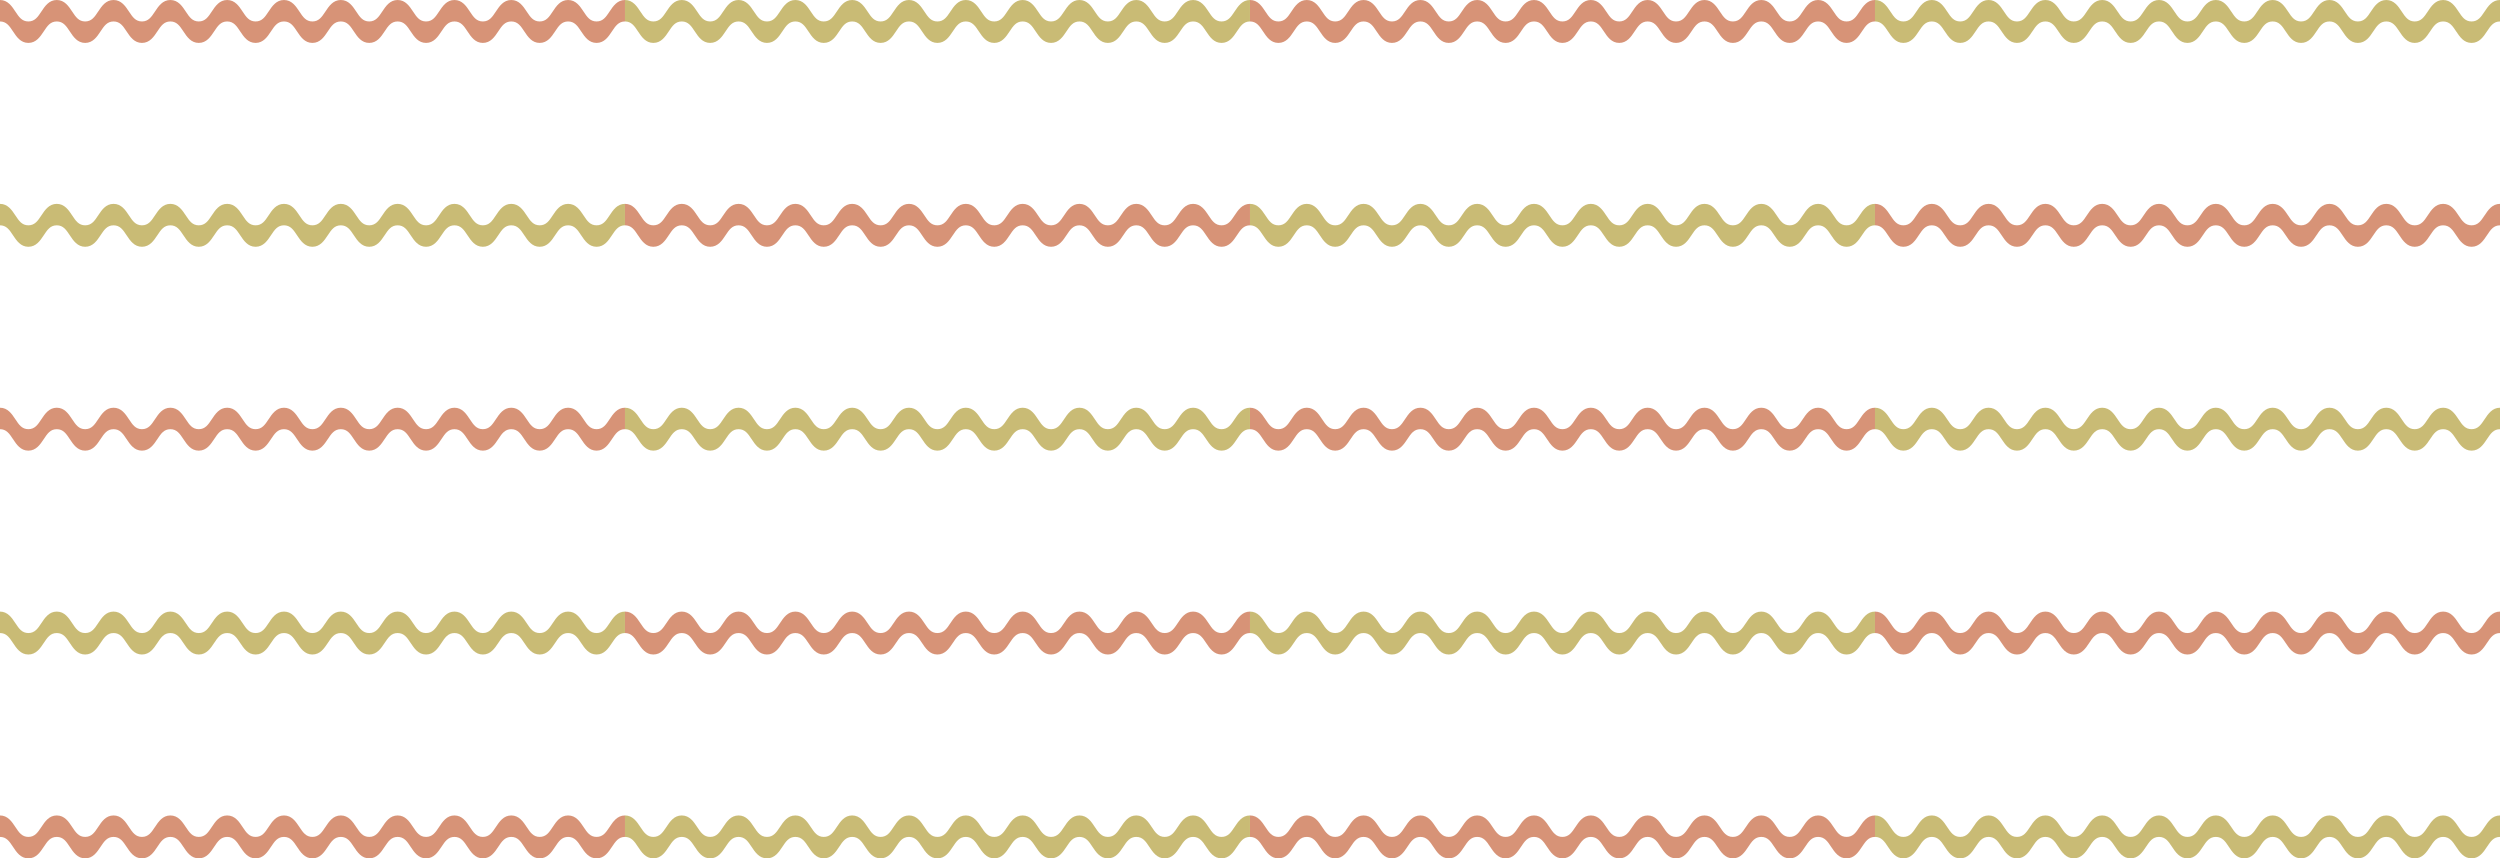 <svg width="233" height="80" viewBox="0 0 233 80" fill="none" xmlns="http://www.w3.org/2000/svg">
<g opacity="0.8">
<path d="M230.35 4C229.627 4 229.245 3.424 228.908 2.916C228.582 2.424 228.301 2 227.7 2C227.099 2 226.819 2.424 226.493 2.916C226.157 3.424 225.775 4 225.052 4C224.328 4 223.947 3.424 223.61 2.916C223.285 2.424 223.004 2 222.403 2C221.802 2 221.521 2.424 221.196 2.916C220.859 3.424 220.478 4 219.755 4C219.032 4 218.65 3.424 218.314 2.916C217.989 2.424 217.708 2 217.107 2C216.506 2 216.226 2.424 215.901 2.916C215.564 3.424 215.183 4 214.459 4C213.736 4 213.355 3.424 213.018 2.916C212.694 2.424 212.413 2 211.812 2C211.211 2 210.931 2.424 210.605 2.915C210.269 3.424 209.887 4 209.164 4C208.441 4 208.059 3.424 207.723 2.916C207.398 2.424 207.116 2 206.516 2C205.915 2 205.634 2.424 205.309 2.916C204.972 3.424 204.591 4 203.868 4C203.145 4 202.763 3.424 202.427 2.915C202.101 2.424 201.821 2 201.22 2C200.619 2 200.339 2.424 200.014 2.915C199.677 3.424 199.296 4 198.573 4C197.849 4 197.468 3.424 197.131 2.916C196.806 2.424 196.526 2 195.925 2C195.324 2 195.043 2.424 194.718 2.916C194.381 3.424 194 4 193.277 4C192.554 4 192.173 3.424 191.836 2.915C191.511 2.424 191.231 2 190.63 2C190.03 2 189.749 2.424 189.424 2.916C189.087 3.424 188.706 4 187.983 4C187.26 4 186.879 3.424 186.542 2.916C186.217 2.424 185.937 2 185.336 2C184.736 2 184.455 2.424 184.13 2.915C183.793 3.424 183.412 4 182.689 4C181.966 4 181.585 3.424 181.249 2.915C180.924 2.424 180.643 2 180.043 2C179.442 2 179.162 2.424 178.837 2.915C178.5 3.424 178.119 4 177.396 4C176.673 4 176.292 3.424 175.955 2.915C175.631 2.424 175.35 2 174.75 2V0C175.473 0 175.854 0.576 176.19 1.085C176.515 1.576 176.795 2 177.396 2C177.997 2 178.277 1.576 178.602 1.085C178.938 0.576 179.32 0 180.043 0C180.766 0 181.147 0.576 181.483 1.085C181.808 1.576 182.089 2 182.689 2C183.289 2 183.57 1.576 183.895 1.085C184.232 0.576 184.613 0 185.336 0C186.059 0 186.44 0.576 186.777 1.085C187.102 1.576 187.382 2 187.983 2C188.583 2 188.864 1.576 189.189 1.084C189.526 0.576 189.907 0 190.63 0C191.353 0 191.734 0.576 192.071 1.084C192.396 1.576 192.676 2 193.277 2C193.877 2 194.158 1.576 194.483 1.085C194.82 0.576 195.201 0 195.925 0C196.648 0 197.029 0.576 197.366 1.084C197.691 1.576 197.972 2 198.573 2C199.174 2 199.454 1.576 199.779 1.084C200.115 0.576 200.497 0 201.22 0C201.943 0 202.325 0.576 202.661 1.084C202.986 1.576 203.267 2 203.868 2C204.468 2 204.749 1.576 205.074 1.085C205.411 0.576 205.792 0 206.516 0C207.239 0 207.62 0.576 207.957 1.084C208.282 1.576 208.563 2 209.164 2C209.765 2 210.045 1.576 210.371 1.084C210.707 0.576 211.089 0 211.812 0C212.535 0 212.916 0.576 213.253 1.085C213.578 1.576 213.859 2 214.459 2C215.06 2 215.341 1.576 215.666 1.085C216.002 0.576 216.384 0 217.107 0C217.83 0 218.212 0.576 218.548 1.085C218.873 1.576 219.154 2 219.755 2C220.356 2 220.636 1.576 220.961 1.084C221.298 0.576 221.68 0 222.403 0C223.126 0 223.508 0.576 223.845 1.084C224.17 1.576 224.451 2 225.052 2C225.653 2 225.934 1.576 226.259 1.084C226.595 0.576 226.976 0 227.7 0C228.424 0 228.806 0.576 229.142 1.084C229.468 1.576 229.749 2 230.35 2C230.951 2 231.232 1.576 231.558 1.084C231.895 0.576 232.277 0 233 0V2C232.399 2 232.118 2.424 231.792 2.916C231.456 3.424 231.074 4 230.35 4Z" fill="#BCAA53"/>
<path d="M113.848 4C113.125 4 112.743 3.424 112.406 2.916C112.08 2.424 111.799 2 111.198 2C110.597 2 110.317 2.424 109.991 2.916C109.655 3.424 109.273 4 108.55 4C107.826 4 107.445 3.424 107.108 2.916C106.783 2.424 106.502 2 105.901 2C105.3 2 105.019 2.424 104.694 2.916C104.357 3.424 103.976 4 103.253 4C102.53 4 102.148 3.424 101.812 2.916C101.487 2.424 101.206 2 100.605 2C100.004 2 99.724 2.424 99.399 2.916C99.062 3.424 98.681 4 97.957 4C97.234 4 96.853 3.424 96.516 2.916C96.192 2.424 95.911 2 95.31 2C94.709 2 94.429 2.424 94.103 2.915C93.767 3.424 93.385 4 92.662 4C91.939 4 91.557 3.424 91.221 2.916C90.896 2.424 90.615 2 90.014 2C89.413 2 89.132 2.424 88.807 2.916C88.47 3.424 88.089 4 87.366 4C86.643 4 86.261 3.424 85.925 2.915C85.6 2.424 85.319 2 84.718 2C84.117 2 83.837 2.424 83.512 2.915C83.175 3.424 82.794 4 82.071 4C81.347 4 80.966 3.424 80.629 2.916C80.304 2.424 80.024 2 79.423 2C78.822 2 78.541 2.424 78.216 2.916C77.879 3.424 77.498 4 76.775 4C76.052 4 75.671 3.424 75.335 2.915C75.009 2.424 74.729 2 74.128 2C73.528 2 73.247 2.424 72.922 2.916C72.585 3.424 72.204 4 71.481 4C70.758 4 70.377 3.424 70.04 2.916C69.715 2.424 69.435 2 68.834 2C68.234 2 67.953 2.424 67.628 2.915C67.291 3.424 66.91 4 66.187 4C65.464 4 65.083 3.424 64.747 2.915C64.422 2.424 64.141 2 63.541 2C62.94 2 62.66 2.424 62.335 2.915C61.998 3.424 61.617 4 60.894 4C60.171 4 59.79 3.424 59.453 2.915C59.129 2.424 58.848 2 58.248 2V0C58.971 0 59.352 0.576 59.688 1.085C60.013 1.576 60.294 2 60.894 2C61.495 2 61.775 1.576 62.1 1.085C62.437 0.576 62.818 0 63.541 0C64.264 0 64.645 0.576 64.981 1.085C65.306 1.576 65.587 2 66.187 2C66.787 2 67.068 1.576 67.393 1.085C67.73 0.576 68.111 0 68.834 0C69.557 0 69.938 0.576 70.275 1.085C70.6 1.576 70.88 2 71.481 2C72.081 2 72.362 1.576 72.687 1.084C73.024 0.576 73.405 0 74.128 0C74.851 0 75.233 0.576 75.569 1.084C75.894 1.576 76.174 2 76.775 2C77.376 2 77.656 1.576 77.981 1.085C78.318 0.576 78.7 0 79.423 0C80.146 0 80.527 0.576 80.864 1.084C81.189 1.576 81.47 2 82.071 2C82.672 2 82.952 1.576 83.277 1.084C83.614 0.576 83.995 0 84.718 0C85.441 0 85.823 0.576 86.159 1.084C86.484 1.576 86.765 2 87.366 2C87.966 2 88.247 1.576 88.572 1.085C88.909 0.576 89.29 0 90.014 0C90.737 0 91.118 0.576 91.455 1.084C91.78 1.576 92.061 2 92.662 2C93.263 2 93.543 1.576 93.869 1.084C94.205 0.576 94.587 0 95.31 0C96.033 0 96.415 0.576 96.751 1.085C97.076 1.576 97.357 2 97.957 2C98.558 2 98.839 1.576 99.164 1.085C99.501 0.576 99.882 0 100.605 0C101.328 0 101.71 0.576 102.046 1.085C102.371 1.576 102.652 2 103.253 2C103.854 2 104.134 1.576 104.459 1.084C104.796 0.576 105.178 0 105.901 0C106.624 0 107.006 0.576 107.343 1.084C107.668 1.576 107.949 2 108.55 2C109.151 2 109.432 1.576 109.757 1.084C110.093 0.576 110.475 0 111.198 0C111.922 0 112.304 0.576 112.641 1.084C112.966 1.576 113.247 2 113.848 2C114.449 2 114.731 1.576 115.056 1.084C115.393 0.576 115.775 0 116.498 0V2C115.897 2 115.616 2.424 115.29 2.916C114.954 3.424 114.572 4 113.848 4Z" fill="#BCAA53"/>
<path d="M172.099 23C171.376 23 170.994 22.424 170.657 21.916C170.331 21.424 170.05 21 169.449 21C168.848 21 168.568 21.424 168.242 21.916C167.906 22.424 167.524 23 166.801 23C166.077 23 165.696 22.424 165.359 21.916C165.034 21.424 164.753 21 164.152 21C163.551 21 163.27 21.424 162.945 21.916C162.608 22.424 162.227 23 161.504 23C160.781 23 160.399 22.424 160.063 21.916C159.738 21.424 159.457 21 158.856 21C158.255 21 157.975 21.424 157.65 21.916C157.313 22.424 156.932 23 156.208 23C155.485 23 155.104 22.424 154.767 21.916C154.443 21.424 154.162 21 153.561 21C152.96 21 152.68 21.424 152.354 21.915C152.018 22.424 151.636 23 150.913 23C150.19 23 149.808 22.424 149.472 21.916C149.147 21.424 148.866 21 148.265 21C147.664 21 147.383 21.424 147.058 21.916C146.721 22.424 146.34 23 145.617 23C144.894 23 144.512 22.424 144.176 21.915C143.851 21.424 143.57 21 142.969 21C142.368 21 142.088 21.424 141.763 21.915C141.426 22.424 141.045 23 140.322 23C139.598 23 139.217 22.424 138.88 21.916C138.555 21.424 138.275 21 137.674 21C137.073 21 136.792 21.424 136.467 21.916C136.13 22.424 135.749 23 135.026 23C134.303 23 133.922 22.424 133.585 21.915C133.26 21.424 132.98 21 132.379 21C131.779 21 131.498 21.424 131.173 21.916C130.836 22.424 130.455 23 129.732 23C129.009 23 128.628 22.424 128.291 21.916C127.966 21.424 127.686 21 127.085 21C126.485 21 126.204 21.424 125.879 21.915C125.542 22.424 125.161 23 124.438 23C123.715 23 123.334 22.424 122.998 21.915C122.673 21.424 122.392 21 121.792 21C121.191 21 120.911 21.424 120.586 21.915C120.249 22.424 119.868 23 119.145 23C118.422 23 118.041 22.424 117.705 21.915C117.38 21.424 117.099 21 116.499 21V19C117.222 19 117.603 19.576 117.939 20.085C118.264 20.576 118.544 21 119.145 21C119.746 21 120.026 20.576 120.351 20.085C120.687 19.576 121.069 19 121.792 19C122.515 19 122.896 19.576 123.232 20.085C123.557 20.576 123.838 21 124.438 21C125.038 21 125.319 20.576 125.644 20.085C125.981 19.576 126.362 19 127.085 19C127.808 19 128.189 19.576 128.526 20.085C128.851 20.576 129.131 21 129.732 21C130.332 21 130.613 20.576 130.938 20.084C131.275 19.576 131.656 19 132.379 19C133.102 19 133.483 19.576 133.82 20.084C134.145 20.576 134.425 21 135.026 21C135.627 21 135.907 20.576 136.232 20.085C136.569 19.576 136.951 19 137.674 19C138.397 19 138.778 19.576 139.115 20.084C139.44 20.576 139.721 21 140.322 21C140.923 21 141.203 20.576 141.528 20.084C141.864 19.576 142.246 19 142.969 19C143.692 19 144.074 19.576 144.41 20.084C144.735 20.576 145.016 21 145.617 21C146.217 21 146.498 20.576 146.823 20.085C147.16 19.576 147.542 19 148.265 19C148.988 19 149.369 19.576 149.706 20.084C150.031 20.576 150.312 21 150.913 21C151.514 21 151.794 20.576 152.12 20.084C152.456 19.576 152.838 19 153.561 19C154.284 19 154.665 19.576 155.002 20.085C155.327 20.576 155.608 21 156.208 21C156.809 21 157.09 20.576 157.415 20.085C157.752 19.576 158.133 19 158.856 19C159.579 19 159.961 19.576 160.297 20.085C160.622 20.576 160.903 21 161.504 21C162.105 21 162.385 20.576 162.71 20.084C163.047 19.576 163.429 19 164.152 19C164.875 19 165.257 19.576 165.594 20.084C165.919 20.576 166.2 21 166.801 21C167.402 21 167.683 20.576 168.008 20.084C168.344 19.576 168.725 19 169.449 19C170.173 19 170.555 19.576 170.892 20.084C171.217 20.576 171.498 21 172.099 21C172.7 21 172.982 20.576 173.307 20.084C173.644 19.576 174.026 19 174.749 19V21C174.148 21 173.867 21.424 173.541 21.916C173.205 22.424 172.823 23 172.099 23Z" fill="#BCAA53"/>
<path d="M55.598 23C54.875 23 54.493 22.424 54.156 21.916C53.831 21.424 53.549 21 52.948 21C52.347 21 52.067 21.424 51.741 21.916C51.405 22.424 51.023 23 50.3 23C49.577 23 49.195 22.424 48.858 21.916C48.533 21.424 48.252 21 47.651 21C47.05 21 46.769 21.424 46.444 21.916C46.107 22.424 45.726 23 45.003 23C44.28 23 43.898 22.424 43.562 21.916C43.237 21.424 42.956 21 42.355 21C41.754 21 41.474 21.424 41.149 21.916C40.812 22.424 40.431 23 39.708 23C38.984 23 38.603 22.424 38.266 21.916C37.942 21.424 37.661 21 37.06 21C36.459 21 36.179 21.424 35.853 21.915C35.517 22.424 35.135 23 34.412 23C33.689 23 33.307 22.424 32.971 21.916C32.646 21.424 32.364 21 31.764 21C31.163 21 30.882 21.424 30.557 21.916C30.22 22.424 29.839 23 29.116 23C28.393 23 28.011 22.424 27.675 21.915C27.349 21.424 27.069 21 26.468 21C25.867 21 25.587 21.424 25.262 21.915C24.925 22.424 24.544 23 23.821 23C23.097 23 22.716 22.424 22.379 21.916C22.054 21.424 21.774 21 21.173 21C20.572 21 20.291 21.424 19.966 21.916C19.629 22.424 19.248 23 18.525 23C17.802 23 17.421 22.424 17.084 21.915C16.759 21.424 16.479 21 15.878 21C15.277 21 14.997 21.424 14.672 21.916C14.335 22.424 13.954 23 13.231 23C12.508 23 12.127 22.424 11.79 21.916C11.465 21.424 11.185 21 10.584 21C9.984 21 9.703 21.424 9.378 21.915C9.041 22.424 8.66 23 7.937 23C7.214 23 6.833 22.424 6.497 21.915C6.172 21.424 5.891 21 5.291 21C4.69 21 4.41 21.424 4.085 21.915C3.748 22.424 3.367 23 2.644 23C1.921 23 1.54 22.424 1.204 21.915C0.879 21.424 0.598 21 -0.002 21V19C0.721 19 1.102 19.576 1.438 20.085C1.763 20.576 2.043 21 2.644 21C3.245 21 3.525 20.576 3.85 20.085C4.186 19.576 4.568 19 5.291 19C6.014 19 6.395 19.576 6.731 20.085C7.056 20.576 7.337 21 7.937 21C8.537 21 8.818 20.576 9.143 20.085C9.48 19.576 9.861 19 10.584 19C11.307 19 11.688 19.576 12.025 20.085C12.35 20.576 12.63 21 13.231 21C13.831 21 14.112 20.576 14.437 20.084C14.774 19.576 15.155 19 15.878 19C16.601 19 16.983 19.576 17.319 20.084C17.644 20.576 17.924 21 18.525 21C19.125 21 19.406 20.576 19.731 20.085C20.068 19.576 20.45 19 21.173 19C21.896 19 22.277 19.576 22.614 20.084C22.939 20.576 23.22 21 23.821 21C24.422 21 24.702 20.576 25.027 20.084C25.363 19.576 25.745 19 26.468 19C27.191 19 27.573 19.576 27.909 20.084C28.234 20.576 28.515 21 29.116 21C29.716 21 29.997 20.576 30.322 20.085C30.659 19.576 31.041 19 31.764 19C32.487 19 32.868 19.576 33.205 20.084C33.53 20.576 33.811 21 34.412 21C35.013 21 35.293 20.576 35.619 20.084C35.955 19.576 36.337 19 37.06 19C37.783 19 38.164 19.576 38.501 20.085C38.826 20.576 39.107 21 39.708 21C40.308 21 40.589 20.576 40.914 20.085C41.251 19.576 41.632 19 42.355 19C43.078 19 43.46 19.576 43.796 20.085C44.121 20.576 44.402 21 45.003 21C45.604 21 45.884 20.576 46.209 20.084C46.546 19.576 46.928 19 47.651 19C48.374 19 48.756 19.576 49.093 20.084C49.418 20.576 49.699 21 50.3 21C50.901 21 51.182 20.576 51.507 20.084C51.843 19.576 52.224 19 52.948 19C53.672 19 54.054 19.576 54.391 20.084C54.716 20.576 54.997 21 55.598 21C56.2 21 56.48 20.576 56.806 20.084C57.143 19.576 57.525 19 58.248 19V21C57.647 21 57.366 21.424 57.04 21.916C56.704 22.424 56.322 23 55.598 23Z" fill="#BCAA53"/>
<path d="M230.35 42C229.627 42 229.245 41.424 228.908 40.916C228.582 40.424 228.301 40 227.7 40C227.099 40 226.819 40.424 226.493 40.916C226.157 41.424 225.775 42 225.052 42C224.328 42 223.947 41.424 223.61 40.916C223.285 40.424 223.004 40 222.403 40C221.802 40 221.521 40.424 221.196 40.916C220.859 41.424 220.478 42 219.755 42C219.032 42 218.65 41.424 218.314 40.916C217.989 40.424 217.708 40 217.107 40C216.506 40 216.226 40.424 215.901 40.916C215.564 41.424 215.183 42 214.459 42C213.736 42 213.355 41.424 213.018 40.916C212.694 40.424 212.413 40 211.812 40C211.211 40 210.931 40.424 210.605 40.915C210.269 41.424 209.887 42 209.164 42C208.441 42 208.059 41.424 207.723 40.916C207.398 40.424 207.116 40 206.516 40C205.915 40 205.634 40.424 205.309 40.916C204.972 41.424 204.591 42 203.868 42C203.145 42 202.763 41.424 202.427 40.915C202.101 40.424 201.821 40 201.22 40C200.619 40 200.339 40.424 200.014 40.915C199.677 41.424 199.296 42 198.573 42C197.849 42 197.468 41.424 197.131 40.916C196.806 40.424 196.526 40 195.925 40C195.324 40 195.043 40.424 194.718 40.916C194.381 41.424 194 42 193.277 42C192.554 42 192.173 41.424 191.836 40.915C191.511 40.424 191.231 40 190.63 40C190.03 40 189.749 40.424 189.424 40.916C189.087 41.424 188.706 42 187.983 42C187.26 42 186.879 41.424 186.542 40.916C186.217 40.424 185.937 40 185.336 40C184.736 40 184.455 40.424 184.13 40.915C183.793 41.424 183.412 42 182.689 42C181.966 42 181.585 41.424 181.249 40.915C180.924 40.424 180.643 40 180.043 40C179.442 40 179.162 40.424 178.837 40.915C178.5 41.424 178.119 42 177.396 42C176.673 42 176.292 41.424 175.955 40.915C175.631 40.424 175.35 40 174.75 40V38C175.473 38 175.854 38.576 176.19 39.085C176.515 39.576 176.795 40 177.396 40C177.997 40 178.277 39.576 178.602 39.085C178.938 38.576 179.32 38 180.043 38C180.766 38 181.147 38.576 181.483 39.085C181.808 39.576 182.089 40 182.689 40C183.289 40 183.57 39.576 183.895 39.085C184.232 38.576 184.613 38 185.336 38C186.059 38 186.44 38.576 186.777 39.085C187.102 39.576 187.382 40 187.983 40C188.583 40 188.864 39.576 189.189 39.084C189.526 38.576 189.907 38 190.63 38C191.353 38 191.734 38.576 192.071 39.084C192.396 39.576 192.676 40 193.277 40C193.877 40 194.158 39.576 194.483 39.085C194.82 38.576 195.201 38 195.925 38C196.648 38 197.029 38.576 197.366 39.084C197.691 39.576 197.972 40 198.573 40C199.174 40 199.454 39.576 199.779 39.084C200.115 38.576 200.497 38 201.22 38C201.943 38 202.325 38.576 202.661 39.084C202.986 39.576 203.267 40 203.868 40C204.468 40 204.749 39.576 205.074 39.085C205.411 38.576 205.792 38 206.516 38C207.239 38 207.62 38.576 207.957 39.084C208.282 39.576 208.563 40 209.164 40C209.765 40 210.045 39.576 210.371 39.084C210.707 38.576 211.089 38 211.812 38C212.535 38 212.916 38.576 213.253 39.085C213.578 39.576 213.859 40 214.459 40C215.06 40 215.341 39.576 215.666 39.085C216.002 38.576 216.384 38 217.107 38C217.83 38 218.212 38.576 218.548 39.085C218.873 39.576 219.154 40 219.755 40C220.356 40 220.636 39.576 220.961 39.084C221.298 38.576 221.68 38 222.403 38C223.126 38 223.508 38.576 223.845 39.084C224.17 39.576 224.451 40 225.052 40C225.653 40 225.934 39.576 226.259 39.084C226.595 38.576 226.976 38 227.7 38C228.424 38 228.806 38.576 229.142 39.084C229.468 39.576 229.749 40 230.35 40C230.951 40 231.232 39.576 231.558 39.084C231.895 38.576 232.277 38 233 38V40C232.399 40 232.118 40.424 231.792 40.916C231.456 41.424 231.074 42 230.35 42Z" fill="#BCAA53"/>
<path d="M113.848 42C113.125 42 112.743 41.424 112.406 40.916C112.08 40.424 111.799 40 111.198 40C110.597 40 110.317 40.424 109.991 40.916C109.655 41.424 109.273 42 108.55 42C107.826 42 107.445 41.424 107.108 40.916C106.783 40.424 106.502 40 105.901 40C105.3 40 105.019 40.424 104.694 40.916C104.357 41.424 103.976 42 103.253 42C102.53 42 102.148 41.424 101.812 40.916C101.487 40.424 101.206 40 100.605 40C100.004 40 99.724 40.424 99.399 40.916C99.062 41.424 98.681 42 97.957 42C97.234 42 96.853 41.424 96.516 40.916C96.192 40.424 95.911 40 95.31 40C94.709 40 94.429 40.424 94.103 40.915C93.767 41.424 93.385 42 92.662 42C91.939 42 91.557 41.424 91.221 40.916C90.896 40.424 90.615 40 90.014 40C89.413 40 89.132 40.424 88.807 40.916C88.47 41.424 88.089 42 87.366 42C86.643 42 86.261 41.424 85.925 40.915C85.6 40.424 85.319 40 84.718 40C84.117 40 83.837 40.424 83.512 40.915C83.175 41.424 82.794 42 82.071 42C81.347 42 80.966 41.424 80.629 40.916C80.304 40.424 80.024 40 79.423 40C78.822 40 78.541 40.424 78.216 40.916C77.879 41.424 77.498 42 76.775 42C76.052 42 75.671 41.424 75.335 40.915C75.009 40.424 74.729 40 74.128 40C73.528 40 73.247 40.424 72.922 40.916C72.585 41.424 72.204 42 71.481 42C70.758 42 70.377 41.424 70.04 40.916C69.715 40.424 69.435 40 68.834 40C68.234 40 67.953 40.424 67.628 40.915C67.291 41.424 66.91 42 66.187 42C65.464 42 65.083 41.424 64.747 40.915C64.422 40.424 64.141 40 63.541 40C62.94 40 62.66 40.424 62.335 40.915C61.998 41.424 61.617 42 60.894 42C60.171 42 59.79 41.424 59.453 40.915C59.129 40.424 58.848 40 58.248 40V38C58.971 38 59.352 38.576 59.688 39.085C60.013 39.576 60.294 40 60.894 40C61.495 40 61.775 39.576 62.1 39.085C62.437 38.576 62.818 38 63.541 38C64.264 38 64.645 38.576 64.981 39.085C65.306 39.576 65.587 40 66.187 40C66.787 40 67.068 39.576 67.393 39.085C67.73 38.576 68.111 38 68.834 38C69.557 38 69.938 38.576 70.275 39.085C70.6 39.576 70.88 40 71.481 40C72.081 40 72.362 39.576 72.687 39.084C73.024 38.576 73.405 38 74.128 38C74.851 38 75.233 38.576 75.569 39.084C75.894 39.576 76.174 40 76.775 40C77.376 40 77.656 39.576 77.981 39.085C78.318 38.576 78.7 38 79.423 38C80.146 38 80.527 38.576 80.864 39.084C81.189 39.576 81.47 40 82.071 40C82.672 40 82.952 39.576 83.277 39.084C83.614 38.576 83.995 38 84.718 38C85.441 38 85.823 38.576 86.159 39.084C86.484 39.576 86.765 40 87.366 40C87.966 40 88.247 39.576 88.572 39.085C88.909 38.576 89.29 38 90.014 38C90.737 38 91.118 38.576 91.455 39.084C91.78 39.576 92.061 40 92.662 40C93.263 40 93.543 39.576 93.869 39.084C94.205 38.576 94.587 38 95.31 38C96.033 38 96.415 38.576 96.751 39.085C97.076 39.576 97.357 40 97.957 40C98.558 40 98.839 39.576 99.164 39.085C99.501 38.576 99.882 38 100.605 38C101.328 38 101.71 38.576 102.046 39.085C102.371 39.576 102.652 40 103.253 40C103.854 40 104.134 39.576 104.459 39.084C104.796 38.576 105.178 38 105.901 38C106.624 38 107.006 38.576 107.343 39.084C107.668 39.576 107.949 40 108.55 40C109.151 40 109.432 39.576 109.757 39.084C110.093 38.576 110.475 38 111.198 38C111.922 38 112.304 38.576 112.641 39.084C112.966 39.576 113.247 40 113.848 40C114.449 40 114.731 39.576 115.056 39.084C115.393 38.576 115.775 38 116.498 38V40C115.897 40 115.616 40.424 115.29 40.916C114.954 41.424 114.572 42 113.848 42Z" fill="#BCAA53"/>
<path d="M172.099 61C171.376 61 170.994 60.424 170.657 59.916C170.331 59.424 170.05 59 169.449 59C168.848 59 168.568 59.424 168.242 59.916C167.906 60.424 167.524 61 166.801 61C166.077 61 165.696 60.424 165.359 59.916C165.034 59.424 164.753 59 164.152 59C163.551 59 163.27 59.424 162.945 59.916C162.608 60.424 162.227 61 161.504 61C160.781 61 160.399 60.424 160.063 59.916C159.738 59.424 159.457 59 158.856 59C158.255 59 157.975 59.424 157.65 59.916C157.313 60.424 156.932 61 156.208 61C155.485 61 155.104 60.424 154.767 59.916C154.443 59.424 154.162 59 153.561 59C152.96 59 152.68 59.424 152.354 59.915C152.018 60.424 151.636 61 150.913 61C150.19 61 149.808 60.424 149.472 59.916C149.147 59.424 148.866 59 148.265 59C147.664 59 147.383 59.424 147.058 59.916C146.721 60.424 146.34 61 145.617 61C144.894 61 144.512 60.424 144.176 59.915C143.851 59.424 143.57 59 142.969 59C142.368 59 142.088 59.424 141.763 59.915C141.426 60.424 141.045 61 140.322 61C139.598 61 139.217 60.424 138.88 59.916C138.555 59.424 138.275 59 137.674 59C137.073 59 136.792 59.424 136.467 59.916C136.13 60.424 135.749 61 135.026 61C134.303 61 133.922 60.424 133.585 59.915C133.26 59.424 132.98 59 132.379 59C131.779 59 131.498 59.424 131.173 59.916C130.836 60.424 130.455 61 129.732 61C129.009 61 128.628 60.424 128.291 59.916C127.966 59.424 127.686 59 127.085 59C126.485 59 126.204 59.424 125.879 59.915C125.542 60.424 125.161 61 124.438 61C123.715 61 123.334 60.424 122.998 59.915C122.673 59.424 122.392 59 121.792 59C121.191 59 120.911 59.424 120.586 59.915C120.249 60.424 119.868 61 119.145 61C118.422 61 118.041 60.424 117.705 59.915C117.38 59.424 117.099 59 116.499 59V57C117.222 57 117.603 57.576 117.939 58.085C118.264 58.576 118.544 59 119.145 59C119.746 59 120.026 58.576 120.351 58.085C120.687 57.576 121.069 57 121.792 57C122.515 57 122.896 57.576 123.232 58.085C123.557 58.576 123.838 59 124.438 59C125.038 59 125.319 58.576 125.644 58.085C125.981 57.576 126.362 57 127.085 57C127.808 57 128.189 57.576 128.526 58.085C128.851 58.576 129.131 59 129.732 59C130.332 59 130.613 58.576 130.938 58.084C131.275 57.576 131.656 57 132.379 57C133.102 57 133.483 57.576 133.82 58.084C134.145 58.576 134.425 59 135.026 59C135.627 59 135.907 58.576 136.232 58.085C136.569 57.576 136.951 57 137.674 57C138.397 57 138.778 57.576 139.115 58.084C139.44 58.576 139.721 59 140.322 59C140.923 59 141.203 58.576 141.528 58.084C141.864 57.576 142.246 57 142.969 57C143.692 57 144.074 57.576 144.41 58.084C144.735 58.576 145.016 59 145.617 59C146.217 59 146.498 58.576 146.823 58.085C147.16 57.576 147.542 57 148.265 57C148.988 57 149.369 57.576 149.706 58.084C150.031 58.576 150.312 59 150.913 59C151.514 59 151.794 58.576 152.12 58.084C152.456 57.576 152.838 57 153.561 57C154.284 57 154.665 57.576 155.002 58.085C155.327 58.576 155.608 59 156.208 59C156.809 59 157.09 58.576 157.415 58.085C157.752 57.576 158.133 57 158.856 57C159.579 57 159.961 57.576 160.297 58.085C160.622 58.576 160.903 59 161.504 59C162.105 59 162.385 58.576 162.71 58.084C163.047 57.576 163.429 57 164.152 57C164.875 57 165.257 57.576 165.594 58.084C165.919 58.576 166.2 59 166.801 59C167.402 59 167.683 58.576 168.008 58.084C168.344 57.576 168.725 57 169.449 57C170.173 57 170.555 57.576 170.892 58.084C171.217 58.576 171.498 59 172.099 59C172.7 59 172.982 58.576 173.307 58.084C173.644 57.576 174.026 57 174.749 57V59C174.148 59 173.867 59.424 173.541 59.916C173.205 60.424 172.823 61 172.099 61Z" fill="#BCAA53"/>
<path d="M55.598 61C54.875 61 54.493 60.424 54.156 59.916C53.831 59.424 53.549 59 52.948 59C52.347 59 52.067 59.424 51.741 59.916C51.405 60.424 51.023 61 50.3 61C49.577 61 49.195 60.424 48.858 59.916C48.533 59.424 48.252 59 47.651 59C47.05 59 46.769 59.424 46.444 59.916C46.107 60.424 45.726 61 45.003 61C44.28 61 43.898 60.424 43.562 59.916C43.237 59.424 42.956 59 42.355 59C41.754 59 41.474 59.424 41.149 59.916C40.812 60.424 40.431 61 39.708 61C38.984 61 38.603 60.424 38.266 59.916C37.942 59.424 37.661 59 37.06 59C36.459 59 36.179 59.424 35.853 59.915C35.517 60.424 35.135 61 34.412 61C33.689 61 33.307 60.424 32.971 59.916C32.646 59.424 32.364 59 31.764 59C31.163 59 30.882 59.424 30.557 59.916C30.22 60.424 29.839 61 29.116 61C28.393 61 28.011 60.424 27.675 59.915C27.349 59.424 27.069 59 26.468 59C25.867 59 25.587 59.424 25.262 59.915C24.925 60.424 24.544 61 23.821 61C23.097 61 22.716 60.424 22.379 59.916C22.054 59.424 21.774 59 21.173 59C20.572 59 20.291 59.424 19.966 59.916C19.629 60.424 19.248 61 18.525 61C17.802 61 17.421 60.424 17.084 59.915C16.759 59.424 16.479 59 15.878 59C15.277 59 14.997 59.424 14.672 59.916C14.335 60.424 13.954 61 13.231 61C12.508 61 12.127 60.424 11.79 59.916C11.465 59.424 11.185 59 10.584 59C9.984 59 9.703 59.424 9.378 59.915C9.041 60.424 8.66 61 7.937 61C7.214 61 6.833 60.424 6.497 59.915C6.172 59.424 5.891 59 5.291 59C4.69 59 4.41 59.424 4.085 59.915C3.748 60.424 3.367 61 2.644 61C1.921 61 1.54 60.424 1.204 59.915C0.879 59.424 0.598 59 -0.002 59V57C0.721 57 1.102 57.576 1.438 58.085C1.763 58.576 2.043 59 2.644 59C3.245 59 3.525 58.576 3.85 58.085C4.186 57.576 4.568 57 5.291 57C6.014 57 6.395 57.576 6.731 58.085C7.056 58.576 7.337 59 7.937 59C8.537 59 8.818 58.576 9.143 58.085C9.48 57.576 9.861 57 10.584 57C11.307 57 11.688 57.576 12.025 58.085C12.35 58.576 12.63 59 13.231 59C13.831 59 14.112 58.576 14.437 58.084C14.774 57.576 15.155 57 15.878 57C16.601 57 16.983 57.576 17.319 58.084C17.644 58.576 17.924 59 18.525 59C19.125 59 19.406 58.576 19.731 58.085C20.068 57.576 20.45 57 21.173 57C21.896 57 22.277 57.576 22.614 58.084C22.939 58.576 23.22 59 23.821 59C24.422 59 24.702 58.576 25.027 58.084C25.363 57.576 25.745 57 26.468 57C27.191 57 27.573 57.576 27.909 58.084C28.234 58.576 28.515 59 29.116 59C29.716 59 29.997 58.576 30.322 58.085C30.659 57.576 31.041 57 31.764 57C32.487 57 32.868 57.576 33.205 58.084C33.53 58.576 33.811 59 34.412 59C35.013 59 35.293 58.576 35.619 58.084C35.955 57.576 36.337 57 37.06 57C37.783 57 38.164 57.576 38.501 58.085C38.826 58.576 39.107 59 39.708 59C40.308 59 40.589 58.576 40.914 58.085C41.251 57.576 41.632 57 42.355 57C43.078 57 43.46 57.576 43.796 58.085C44.121 58.576 44.402 59 45.003 59C45.604 59 45.884 58.576 46.209 58.084C46.546 57.576 46.928 57 47.651 57C48.374 57 48.756 57.576 49.093 58.084C49.418 58.576 49.699 59 50.3 59C50.901 59 51.182 58.576 51.507 58.084C51.843 57.576 52.224 57 52.948 57C53.672 57 54.054 57.576 54.391 58.084C54.716 58.576 54.997 59 55.598 59C56.2 59 56.48 58.576 56.806 58.084C57.143 57.576 57.525 57 58.248 57V59C57.647 59 57.366 59.424 57.04 59.916C56.704 60.424 56.322 61 55.598 61Z" fill="#BCAA53"/>
<path d="M230.35 80C229.627 80 229.245 79.424 228.908 78.916C228.582 78.424 228.301 78 227.7 78C227.099 78 226.819 78.424 226.493 78.916C226.157 79.424 225.775 80 225.052 80C224.328 80 223.947 79.424 223.61 78.916C223.285 78.424 223.004 78 222.403 78C221.802 78 221.521 78.424 221.196 78.916C220.859 79.424 220.478 80 219.755 80C219.032 80 218.65 79.424 218.314 78.916C217.989 78.424 217.708 78 217.107 78C216.506 78 216.226 78.424 215.901 78.916C215.564 79.424 215.183 80 214.459 80C213.736 80 213.355 79.424 213.018 78.916C212.694 78.424 212.413 78 211.812 78C211.211 78 210.931 78.424 210.605 78.915C210.269 79.424 209.887 80 209.164 80C208.441 80 208.059 79.424 207.723 78.916C207.398 78.424 207.116 78 206.516 78C205.915 78 205.634 78.424 205.309 78.916C204.972 79.424 204.591 80 203.868 80C203.145 80 202.763 79.424 202.427 78.915C202.101 78.424 201.821 78 201.22 78C200.619 78 200.339 78.424 200.014 78.915C199.677 79.424 199.296 80 198.573 80C197.849 80 197.468 79.424 197.131 78.916C196.806 78.424 196.526 78 195.925 78C195.324 78 195.043 78.424 194.718 78.916C194.381 79.424 194 80 193.277 80C192.554 80 192.173 79.424 191.836 78.915C191.511 78.424 191.231 78 190.63 78C190.03 78 189.749 78.424 189.424 78.916C189.087 79.424 188.706 80 187.983 80C187.26 80 186.879 79.424 186.542 78.916C186.217 78.424 185.937 78 185.336 78C184.736 78 184.455 78.424 184.13 78.915C183.793 79.424 183.412 80 182.689 80C181.966 80 181.585 79.424 181.249 78.915C180.924 78.424 180.643 78 180.043 78C179.442 78 179.162 78.424 178.837 78.915C178.5 79.424 178.119 80 177.396 80C176.673 80 176.292 79.424 175.955 78.915C175.631 78.424 175.35 78 174.75 78V76C175.473 76 175.854 76.576 176.19 77.085C176.515 77.576 176.795 78 177.396 78C177.997 78 178.277 77.576 178.602 77.085C178.938 76.576 179.32 76 180.043 76C180.766 76 181.147 76.576 181.483 77.085C181.808 77.576 182.089 78 182.689 78C183.289 78 183.57 77.576 183.895 77.085C184.232 76.576 184.613 76 185.336 76C186.059 76 186.44 76.576 186.777 77.085C187.102 77.576 187.382 78 187.983 78C188.583 78 188.864 77.576 189.189 77.084C189.526 76.576 189.907 76 190.63 76C191.353 76 191.734 76.576 192.071 77.084C192.396 77.576 192.676 78 193.277 78C193.877 78 194.158 77.576 194.483 77.085C194.82 76.576 195.201 76 195.925 76C196.648 76 197.029 76.576 197.366 77.084C197.691 77.576 197.972 78 198.573 78C199.174 78 199.454 77.576 199.779 77.084C200.115 76.576 200.497 76 201.22 76C201.943 76 202.325 76.576 202.661 77.084C202.986 77.576 203.267 78 203.868 78C204.468 78 204.749 77.576 205.074 77.085C205.411 76.576 205.792 76 206.516 76C207.239 76 207.62 76.576 207.957 77.084C208.282 77.576 208.563 78 209.164 78C209.765 78 210.045 77.576 210.371 77.084C210.707 76.576 211.089 76 211.812 76C212.535 76 212.916 76.576 213.253 77.085C213.578 77.576 213.859 78 214.459 78C215.06 78 215.341 77.576 215.666 77.085C216.002 76.576 216.384 76 217.107 76C217.83 76 218.212 76.576 218.548 77.085C218.873 77.576 219.154 78 219.755 78C220.356 78 220.636 77.576 220.961 77.084C221.298 76.576 221.68 76 222.403 76C223.126 76 223.508 76.576 223.845 77.084C224.17 77.576 224.451 78 225.052 78C225.653 78 225.934 77.576 226.259 77.084C226.595 76.576 226.976 76 227.7 76C228.424 76 228.806 76.576 229.142 77.084C229.468 77.576 229.749 78 230.35 78C230.951 78 231.232 77.576 231.558 77.084C231.895 76.576 232.277 76 233 76V78C232.399 78 232.118 78.424 231.792 78.916C231.456 79.424 231.074 80 230.35 80Z" fill="#BCAA53"/>
<path d="M113.848 80C113.125 80 112.743 79.424 112.406 78.916C112.08 78.424 111.799 78 111.198 78C110.597 78 110.317 78.424 109.991 78.916C109.655 79.424 109.273 80 108.55 80C107.826 80 107.445 79.424 107.108 78.916C106.783 78.424 106.502 78 105.901 78C105.3 78 105.019 78.424 104.694 78.916C104.357 79.424 103.976 80 103.253 80C102.53 80 102.148 79.424 101.812 78.916C101.487 78.424 101.206 78 100.605 78C100.004 78 99.724 78.424 99.399 78.916C99.062 79.424 98.681 80 97.957 80C97.234 80 96.853 79.424 96.516 78.916C96.192 78.424 95.911 78 95.31 78C94.709 78 94.429 78.424 94.103 78.915C93.767 79.424 93.385 80 92.662 80C91.939 80 91.557 79.424 91.221 78.916C90.896 78.424 90.615 78 90.014 78C89.413 78 89.132 78.424 88.807 78.916C88.47 79.424 88.089 80 87.366 80C86.643 80 86.261 79.424 85.925 78.915C85.6 78.424 85.319 78 84.718 78C84.117 78 83.837 78.424 83.512 78.915C83.175 79.424 82.794 80 82.071 80C81.347 80 80.966 79.424 80.629 78.916C80.304 78.424 80.024 78 79.423 78C78.822 78 78.541 78.424 78.216 78.916C77.879 79.424 77.498 80 76.775 80C76.052 80 75.671 79.424 75.335 78.915C75.009 78.424 74.729 78 74.128 78C73.528 78 73.247 78.424 72.922 78.916C72.585 79.424 72.204 80 71.481 80C70.758 80 70.377 79.424 70.04 78.916C69.715 78.424 69.435 78 68.834 78C68.234 78 67.953 78.424 67.628 78.915C67.291 79.424 66.91 80 66.187 80C65.464 80 65.083 79.424 64.747 78.915C64.422 78.424 64.141 78 63.541 78C62.94 78 62.66 78.424 62.335 78.915C61.998 79.424 61.617 80 60.894 80C60.171 80 59.79 79.424 59.453 78.915C59.129 78.424 58.848 78 58.248 78V76C58.971 76 59.352 76.576 59.688 77.085C60.013 77.576 60.294 78 60.894 78C61.495 78 61.775 77.576 62.1 77.085C62.437 76.576 62.818 76 63.541 76C64.264 76 64.645 76.576 64.981 77.085C65.306 77.576 65.587 78 66.187 78C66.787 78 67.068 77.576 67.393 77.085C67.73 76.576 68.111 76 68.834 76C69.557 76 69.938 76.576 70.275 77.085C70.6 77.576 70.88 78 71.481 78C72.081 78 72.362 77.576 72.687 77.084C73.024 76.576 73.405 76 74.128 76C74.851 76 75.233 76.576 75.569 77.084C75.894 77.576 76.174 78 76.775 78C77.376 78 77.656 77.576 77.981 77.085C78.318 76.576 78.7 76 79.423 76C80.146 76 80.527 76.576 80.864 77.084C81.189 77.576 81.47 78 82.071 78C82.672 78 82.952 77.576 83.277 77.084C83.614 76.576 83.995 76 84.718 76C85.441 76 85.823 76.576 86.159 77.084C86.484 77.576 86.765 78 87.366 78C87.966 78 88.247 77.576 88.572 77.085C88.909 76.576 89.29 76 90.014 76C90.737 76 91.118 76.576 91.455 77.084C91.78 77.576 92.061 78 92.662 78C93.263 78 93.543 77.576 93.869 77.084C94.205 76.576 94.587 76 95.31 76C96.033 76 96.415 76.576 96.751 77.085C97.076 77.576 97.357 78 97.957 78C98.558 78 98.839 77.576 99.164 77.085C99.501 76.576 99.882 76 100.605 76C101.328 76 101.71 76.576 102.046 77.085C102.371 77.576 102.652 78 103.253 78C103.854 78 104.134 77.576 104.459 77.084C104.796 76.576 105.178 76 105.901 76C106.624 76 107.006 76.576 107.343 77.084C107.668 77.576 107.949 78 108.55 78C109.151 78 109.432 77.576 109.757 77.084C110.093 76.576 110.475 76 111.198 76C111.922 76 112.304 76.576 112.641 77.084C112.966 77.576 113.247 78 113.848 78C114.449 78 114.731 77.576 115.056 77.084C115.393 76.576 115.775 76 116.498 76V78C115.897 78 115.616 78.424 115.29 78.916C114.954 79.424 114.572 80 113.848 80Z" fill="#BCAA53"/>
</g>
<g opacity="0.8">
<path d="M172.099 4C171.376 4 170.994 3.424 170.657 2.916C170.331 2.424 170.05 2 169.449 2C168.848 2 168.568 2.424 168.242 2.916C167.906 3.424 167.524 4 166.801 4C166.077 4 165.696 3.424 165.359 2.916C165.034 2.424 164.753 2 164.152 2C163.551 2 163.27 2.424 162.945 2.916C162.608 3.424 162.227 4 161.504 4C160.781 4 160.399 3.424 160.063 2.916C159.738 2.424 159.457 2 158.856 2C158.255 2 157.975 2.424 157.65 2.916C157.313 3.424 156.932 4 156.208 4C155.485 4 155.104 3.424 154.767 2.916C154.443 2.424 154.162 2 153.561 2C152.96 2 152.68 2.424 152.354 2.915C152.018 3.424 151.636 4 150.913 4C150.19 4 149.808 3.424 149.472 2.916C149.147 2.424 148.866 2 148.265 2C147.664 2 147.383 2.424 147.058 2.916C146.721 3.424 146.34 4 145.617 4C144.894 4 144.512 3.424 144.176 2.915C143.851 2.424 143.57 2 142.969 2C142.368 2 142.088 2.424 141.763 2.915C141.426 3.424 141.045 4 140.322 4C139.598 4 139.217 3.424 138.88 2.916C138.555 2.424 138.275 2 137.674 2C137.073 2 136.792 2.424 136.467 2.916C136.13 3.424 135.749 4 135.026 4C134.303 4 133.922 3.424 133.585 2.915C133.26 2.424 132.98 2 132.379 2C131.779 2 131.498 2.424 131.173 2.916C130.836 3.424 130.455 4 129.732 4C129.009 4 128.628 3.424 128.291 2.916C127.966 2.424 127.686 2 127.085 2C126.485 2 126.204 2.424 125.879 2.915C125.542 3.424 125.161 4 124.438 4C123.715 4 123.334 3.424 122.998 2.915C122.673 2.424 122.392 2 121.792 2C121.191 2 120.911 2.424 120.586 2.915C120.249 3.424 119.868 4 119.145 4C118.422 4 118.041 3.424 117.705 2.915C117.38 2.424 117.099 2 116.499 2V0C117.222 0 117.603 0.576 117.939 1.085C118.264 1.576 118.544 2 119.145 2C119.746 2 120.026 1.576 120.351 1.085C120.687 0.576 121.069 0 121.792 0C122.515 0 122.896 0.576 123.232 1.085C123.557 1.576 123.838 2 124.438 2C125.038 2 125.319 1.576 125.644 1.085C125.981 0.576 126.362 0 127.085 0C127.808 0 128.189 0.576 128.526 1.085C128.851 1.576 129.131 2 129.732 2C130.332 2 130.613 1.576 130.938 1.084C131.275 0.576 131.656 0 132.379 0C133.102 0 133.483 0.576 133.82 1.084C134.145 1.576 134.425 2 135.026 2C135.627 2 135.907 1.576 136.232 1.085C136.569 0.576 136.951 0 137.674 0C138.397 0 138.778 0.576 139.115 1.084C139.44 1.576 139.721 2 140.322 2C140.923 2 141.203 1.576 141.528 1.084C141.864 0.576 142.246 0 142.969 0C143.692 0 144.074 0.576 144.41 1.084C144.735 1.576 145.016 2 145.617 2C146.217 2 146.498 1.576 146.823 1.085C147.16 0.576 147.542 0 148.265 0C148.988 0 149.369 0.576 149.706 1.084C150.031 1.576 150.312 2 150.913 2C151.514 2 151.794 1.576 152.12 1.084C152.456 0.576 152.838 0 153.561 0C154.284 0 154.665 0.576 155.002 1.085C155.327 1.576 155.608 2 156.208 2C156.809 2 157.09 1.576 157.415 1.085C157.752 0.576 158.133 0 158.856 0C159.579 0 159.961 0.576 160.297 1.085C160.622 1.576 160.903 2 161.504 2C162.105 2 162.385 1.576 162.71 1.084C163.047 0.576 163.429 0 164.152 0C164.875 0 165.257 0.576 165.594 1.084C165.919 1.576 166.2 2 166.801 2C167.402 2 167.683 1.576 168.008 1.084C168.344 0.576 168.725 0 169.449 0C170.173 0 170.555 0.576 170.892 1.084C171.217 1.576 171.498 2 172.099 2C172.7 2 172.982 1.576 173.307 1.084C173.644 0.576 174.026 0 174.749 0V2C174.148 2 173.867 2.424 173.541 2.916C173.205 3.424 172.823 4 172.099 4Z" fill="#CD7855"/>
<path d="M55.598 4C54.875 4 54.493 3.424 54.156 2.916C53.831 2.424 53.549 2 52.948 2C52.347 2 52.067 2.424 51.741 2.916C51.405 3.424 51.023 4 50.3 4C49.577 4 49.195 3.424 48.858 2.916C48.533 2.424 48.252 2 47.651 2C47.05 2 46.769 2.424 46.444 2.916C46.107 3.424 45.726 4 45.003 4C44.28 4 43.898 3.424 43.562 2.916C43.237 2.424 42.956 2 42.355 2C41.754 2 41.474 2.424 41.149 2.916C40.812 3.424 40.431 4 39.708 4C38.984 4 38.603 3.424 38.266 2.916C37.942 2.424 37.661 2 37.06 2C36.459 2 36.179 2.424 35.853 2.915C35.517 3.424 35.135 4 34.412 4C33.689 4 33.307 3.424 32.971 2.916C32.646 2.424 32.364 2 31.764 2C31.163 2 30.882 2.424 30.557 2.916C30.22 3.424 29.839 4 29.116 4C28.393 4 28.011 3.424 27.675 2.915C27.349 2.424 27.069 2 26.468 2C25.867 2 25.587 2.424 25.262 2.915C24.925 3.424 24.544 4 23.821 4C23.097 4 22.716 3.424 22.379 2.916C22.054 2.424 21.774 2 21.173 2C20.572 2 20.291 2.424 19.966 2.916C19.629 3.424 19.248 4 18.525 4C17.802 4 17.421 3.424 17.084 2.915C16.759 2.424 16.479 2 15.878 2C15.277 2 14.997 2.424 14.672 2.916C14.335 3.424 13.954 4 13.231 4C12.508 4 12.127 3.424 11.79 2.916C11.465 2.424 11.185 2 10.584 2C9.984 2 9.703 2.424 9.378 2.915C9.041 3.424 8.66 4 7.937 4C7.214 4 6.833 3.424 6.497 2.915C6.172 2.424 5.891 2 5.291 2C4.69 2 4.41 2.424 4.085 2.915C3.748 3.424 3.367 4 2.644 4C1.921 4 1.54 3.424 1.204 2.915C0.879 2.424 0.598 2 -0.002 2V0C0.721 0 1.102 0.576 1.438 1.085C1.763 1.576 2.043 2 2.644 2C3.245 2 3.525 1.576 3.85 1.085C4.186 0.576 4.568 0 5.291 0C6.014 0 6.395 0.576 6.731 1.085C7.056 1.576 7.337 2 7.937 2C8.537 2 8.818 1.576 9.143 1.085C9.48 0.576 9.861 0 10.584 0C11.307 0 11.688 0.576 12.025 1.085C12.35 1.576 12.63 2 13.231 2C13.831 2 14.112 1.576 14.437 1.084C14.774 0.576 15.155 0 15.878 0C16.601 0 16.983 0.576 17.319 1.084C17.644 1.576 17.924 2 18.525 2C19.125 2 19.406 1.576 19.731 1.085C20.068 0.576 20.45 0 21.173 0C21.896 0 22.277 0.576 22.614 1.084C22.939 1.576 23.22 2 23.821 2C24.422 2 24.702 1.576 25.027 1.084C25.363 0.576 25.745 0 26.468 0C27.191 0 27.573 0.576 27.909 1.084C28.234 1.576 28.515 2 29.116 2C29.716 2 29.997 1.576 30.322 1.085C30.659 0.576 31.041 0 31.764 0C32.487 0 32.868 0.576 33.205 1.084C33.53 1.576 33.811 2 34.412 2C35.013 2 35.293 1.576 35.619 1.084C35.955 0.576 36.337 0 37.06 0C37.783 0 38.164 0.576 38.501 1.085C38.826 1.576 39.107 2 39.708 2C40.308 2 40.589 1.576 40.914 1.085C41.251 0.576 41.632 0 42.355 0C43.078 0 43.46 0.576 43.796 1.085C44.121 1.576 44.402 2 45.003 2C45.604 2 45.884 1.576 46.209 1.084C46.546 0.576 46.928 0 47.651 0C48.374 0 48.756 0.576 49.093 1.084C49.418 1.576 49.699 2 50.3 2C50.901 2 51.182 1.576 51.507 1.084C51.843 0.576 52.224 0 52.948 0C53.672 0 54.054 0.576 54.391 1.084C54.716 1.576 54.997 2 55.598 2C56.2 2 56.48 1.576 56.806 1.084C57.143 0.576 57.525 0 58.248 0V2C57.647 2 57.366 2.424 57.04 2.916C56.704 3.424 56.322 4 55.598 4Z" fill="#CD7855"/>
<path d="M230.35 23C229.627 23 229.245 22.424 228.908 21.916C228.582 21.424 228.301 21 227.7 21C227.099 21 226.819 21.424 226.493 21.916C226.157 22.424 225.775 23 225.052 23C224.328 23 223.947 22.424 223.61 21.916C223.285 21.424 223.004 21 222.403 21C221.802 21 221.521 21.424 221.196 21.916C220.859 22.424 220.478 23 219.755 23C219.032 23 218.65 22.424 218.314 21.916C217.989 21.424 217.708 21 217.107 21C216.506 21 216.226 21.424 215.901 21.916C215.564 22.424 215.183 23 214.459 23C213.736 23 213.355 22.424 213.018 21.916C212.694 21.424 212.413 21 211.812 21C211.211 21 210.931 21.424 210.605 21.915C210.269 22.424 209.887 23 209.164 23C208.441 23 208.059 22.424 207.723 21.916C207.398 21.424 207.116 21 206.516 21C205.915 21 205.634 21.424 205.309 21.916C204.972 22.424 204.591 23 203.868 23C203.145 23 202.763 22.424 202.427 21.915C202.101 21.424 201.821 21 201.22 21C200.619 21 200.339 21.424 200.014 21.915C199.677 22.424 199.296 23 198.573 23C197.849 23 197.468 22.424 197.131 21.916C196.806 21.424 196.526 21 195.925 21C195.324 21 195.043 21.424 194.718 21.916C194.381 22.424 194 23 193.277 23C192.554 23 192.173 22.424 191.836 21.915C191.511 21.424 191.231 21 190.63 21C190.03 21 189.749 21.424 189.424 21.916C189.087 22.424 188.706 23 187.983 23C187.26 23 186.879 22.424 186.542 21.916C186.217 21.424 185.937 21 185.336 21C184.736 21 184.455 21.424 184.13 21.915C183.793 22.424 183.412 23 182.689 23C181.966 23 181.585 22.424 181.249 21.915C180.924 21.424 180.643 21 180.043 21C179.442 21 179.162 21.424 178.837 21.915C178.5 22.424 178.119 23 177.396 23C176.673 23 176.292 22.424 175.955 21.915C175.631 21.424 175.35 21 174.75 21V19C175.473 19 175.854 19.576 176.19 20.085C176.515 20.576 176.795 21 177.396 21C177.997 21 178.277 20.576 178.602 20.085C178.938 19.576 179.32 19 180.043 19C180.766 19 181.147 19.576 181.483 20.085C181.808 20.576 182.089 21 182.689 21C183.289 21 183.57 20.576 183.895 20.085C184.232 19.576 184.613 19 185.336 19C186.059 19 186.44 19.576 186.777 20.085C187.102 20.576 187.382 21 187.983 21C188.583 21 188.864 20.576 189.189 20.084C189.526 19.576 189.907 19 190.63 19C191.353 19 191.734 19.576 192.071 20.084C192.396 20.576 192.676 21 193.277 21C193.877 21 194.158 20.576 194.483 20.085C194.82 19.576 195.201 19 195.925 19C196.648 19 197.029 19.576 197.366 20.084C197.691 20.576 197.972 21 198.573 21C199.174 21 199.454 20.576 199.779 20.084C200.115 19.576 200.497 19 201.22 19C201.943 19 202.325 19.576 202.661 20.084C202.986 20.576 203.267 21 203.868 21C204.468 21 204.749 20.576 205.074 20.085C205.411 19.576 205.792 19 206.516 19C207.239 19 207.62 19.576 207.957 20.084C208.282 20.576 208.563 21 209.164 21C209.765 21 210.045 20.576 210.371 20.084C210.707 19.576 211.089 19 211.812 19C212.535 19 212.916 19.576 213.253 20.085C213.578 20.576 213.859 21 214.459 21C215.06 21 215.341 20.576 215.666 20.085C216.002 19.576 216.384 19 217.107 19C217.83 19 218.212 19.576 218.548 20.085C218.873 20.576 219.154 21 219.755 21C220.356 21 220.636 20.576 220.961 20.084C221.298 19.576 221.68 19 222.403 19C223.126 19 223.508 19.576 223.845 20.084C224.17 20.576 224.451 21 225.052 21C225.653 21 225.934 20.576 226.259 20.084C226.595 19.576 226.976 19 227.7 19C228.424 19 228.806 19.576 229.142 20.084C229.468 20.576 229.749 21 230.35 21C230.951 21 231.232 20.576 231.558 20.084C231.895 19.576 232.277 19 233 19V21C232.399 21 232.118 21.424 231.792 21.916C231.456 22.424 231.074 23 230.35 23Z" fill="#CD7855"/>
<path d="M113.848 23C113.125 23 112.743 22.424 112.406 21.916C112.08 21.424 111.799 21 111.198 21C110.597 21 110.317 21.424 109.991 21.916C109.655 22.424 109.273 23 108.55 23C107.826 23 107.445 22.424 107.108 21.916C106.783 21.424 106.502 21 105.901 21C105.3 21 105.019 21.424 104.694 21.916C104.357 22.424 103.976 23 103.253 23C102.53 23 102.148 22.424 101.812 21.916C101.487 21.424 101.206 21 100.605 21C100.004 21 99.724 21.424 99.399 21.916C99.062 22.424 98.681 23 97.957 23C97.234 23 96.853 22.424 96.516 21.916C96.192 21.424 95.911 21 95.31 21C94.709 21 94.429 21.424 94.103 21.915C93.767 22.424 93.385 23 92.662 23C91.939 23 91.557 22.424 91.221 21.916C90.896 21.424 90.615 21 90.014 21C89.413 21 89.132 21.424 88.807 21.916C88.47 22.424 88.089 23 87.366 23C86.643 23 86.261 22.424 85.925 21.915C85.6 21.424 85.319 21 84.718 21C84.117 21 83.837 21.424 83.512 21.915C83.175 22.424 82.794 23 82.071 23C81.347 23 80.966 22.424 80.629 21.916C80.304 21.424 80.024 21 79.423 21C78.822 21 78.541 21.424 78.216 21.916C77.879 22.424 77.498 23 76.775 23C76.052 23 75.671 22.424 75.335 21.915C75.009 21.424 74.729 21 74.128 21C73.528 21 73.247 21.424 72.922 21.916C72.585 22.424 72.204 23 71.481 23C70.758 23 70.377 22.424 70.04 21.916C69.715 21.424 69.435 21 68.834 21C68.234 21 67.953 21.424 67.628 21.915C67.291 22.424 66.91 23 66.187 23C65.464 23 65.083 22.424 64.747 21.915C64.422 21.424 64.141 21 63.541 21C62.94 21 62.66 21.424 62.335 21.915C61.998 22.424 61.617 23 60.894 23C60.171 23 59.79 22.424 59.453 21.915C59.129 21.424 58.848 21 58.248 21V19C58.971 19 59.352 19.576 59.688 20.085C60.013 20.576 60.294 21 60.894 21C61.495 21 61.775 20.576 62.1 20.085C62.437 19.576 62.818 19 63.541 19C64.264 19 64.645 19.576 64.981 20.085C65.306 20.576 65.587 21 66.187 21C66.787 21 67.068 20.576 67.393 20.085C67.73 19.576 68.111 19 68.834 19C69.557 19 69.938 19.576 70.275 20.085C70.6 20.576 70.88 21 71.481 21C72.081 21 72.362 20.576 72.687 20.084C73.024 19.576 73.405 19 74.128 19C74.851 19 75.233 19.576 75.569 20.084C75.894 20.576 76.174 21 76.775 21C77.376 21 77.656 20.576 77.981 20.085C78.318 19.576 78.7 19 79.423 19C80.146 19 80.527 19.576 80.864 20.084C81.189 20.576 81.47 21 82.071 21C82.672 21 82.952 20.576 83.277 20.084C83.614 19.576 83.995 19 84.718 19C85.441 19 85.823 19.576 86.159 20.084C86.484 20.576 86.765 21 87.366 21C87.966 21 88.247 20.576 88.572 20.085C88.909 19.576 89.29 19 90.014 19C90.737 19 91.118 19.576 91.455 20.084C91.78 20.576 92.061 21 92.662 21C93.263 21 93.543 20.576 93.869 20.084C94.205 19.576 94.587 19 95.31 19C96.033 19 96.415 19.576 96.751 20.085C97.076 20.576 97.357 21 97.957 21C98.558 21 98.839 20.576 99.164 20.085C99.501 19.576 99.882 19 100.605 19C101.328 19 101.71 19.576 102.046 20.085C102.371 20.576 102.652 21 103.253 21C103.854 21 104.134 20.576 104.459 20.084C104.796 19.576 105.178 19 105.901 19C106.624 19 107.006 19.576 107.343 20.084C107.668 20.576 107.949 21 108.55 21C109.151 21 109.432 20.576 109.757 20.084C110.093 19.576 110.475 19 111.198 19C111.922 19 112.304 19.576 112.641 20.084C112.966 20.576 113.247 21 113.848 21C114.449 21 114.731 20.576 115.056 20.084C115.393 19.576 115.775 19 116.498 19V21C115.897 21 115.616 21.424 115.29 21.916C114.954 22.424 114.572 23 113.848 23Z" fill="#CD7855"/>
<path d="M172.099 42C171.376 42 170.994 41.424 170.657 40.916C170.331 40.424 170.05 40 169.449 40C168.848 40 168.568 40.424 168.242 40.916C167.906 41.424 167.524 42 166.801 42C166.077 42 165.696 41.424 165.359 40.916C165.034 40.424 164.753 40 164.152 40C163.551 40 163.27 40.424 162.945 40.916C162.608 41.424 162.227 42 161.504 42C160.781 42 160.399 41.424 160.063 40.916C159.738 40.424 159.457 40 158.856 40C158.255 40 157.975 40.424 157.65 40.916C157.313 41.424 156.932 42 156.208 42C155.485 42 155.104 41.424 154.767 40.916C154.443 40.424 154.162 40 153.561 40C152.96 40 152.68 40.424 152.354 40.915C152.018 41.424 151.636 42 150.913 42C150.19 42 149.808 41.424 149.472 40.916C149.147 40.424 148.866 40 148.265 40C147.664 40 147.383 40.424 147.058 40.916C146.721 41.424 146.34 42 145.617 42C144.894 42 144.512 41.424 144.176 40.915C143.851 40.424 143.57 40 142.969 40C142.368 40 142.088 40.424 141.763 40.915C141.426 41.424 141.045 42 140.322 42C139.598 42 139.217 41.424 138.88 40.916C138.555 40.424 138.275 40 137.674 40C137.073 40 136.792 40.424 136.467 40.916C136.13 41.424 135.749 42 135.026 42C134.303 42 133.922 41.424 133.585 40.915C133.26 40.424 132.98 40 132.379 40C131.779 40 131.498 40.424 131.173 40.916C130.836 41.424 130.455 42 129.732 42C129.009 42 128.628 41.424 128.291 40.916C127.966 40.424 127.686 40 127.085 40C126.485 40 126.204 40.424 125.879 40.915C125.542 41.424 125.161 42 124.438 42C123.715 42 123.334 41.424 122.998 40.915C122.673 40.424 122.392 40 121.792 40C121.191 40 120.911 40.424 120.586 40.915C120.249 41.424 119.868 42 119.145 42C118.422 42 118.041 41.424 117.705 40.915C117.38 40.424 117.099 40 116.499 40V38C117.222 38 117.603 38.576 117.939 39.085C118.264 39.576 118.544 40 119.145 40C119.746 40 120.026 39.576 120.351 39.085C120.687 38.576 121.069 38 121.792 38C122.515 38 122.896 38.576 123.232 39.085C123.557 39.576 123.838 40 124.438 40C125.038 40 125.319 39.576 125.644 39.085C125.981 38.576 126.362 38 127.085 38C127.808 38 128.189 38.576 128.526 39.085C128.851 39.576 129.131 40 129.732 40C130.332 40 130.613 39.576 130.938 39.084C131.275 38.576 131.656 38 132.379 38C133.102 38 133.483 38.576 133.82 39.084C134.145 39.576 134.425 40 135.026 40C135.627 40 135.907 39.576 136.232 39.085C136.569 38.576 136.951 38 137.674 38C138.397 38 138.778 38.576 139.115 39.084C139.44 39.576 139.721 40 140.322 40C140.923 40 141.203 39.576 141.528 39.084C141.864 38.576 142.246 38 142.969 38C143.692 38 144.074 38.576 144.41 39.084C144.735 39.576 145.016 40 145.617 40C146.217 40 146.498 39.576 146.823 39.085C147.16 38.576 147.542 38 148.265 38C148.988 38 149.369 38.576 149.706 39.084C150.031 39.576 150.312 40 150.913 40C151.514 40 151.794 39.576 152.12 39.084C152.456 38.576 152.838 38 153.561 38C154.284 38 154.665 38.576 155.002 39.085C155.327 39.576 155.608 40 156.208 40C156.809 40 157.09 39.576 157.415 39.085C157.752 38.576 158.133 38 158.856 38C159.579 38 159.961 38.576 160.297 39.085C160.622 39.576 160.903 40 161.504 40C162.105 40 162.385 39.576 162.71 39.084C163.047 38.576 163.429 38 164.152 38C164.875 38 165.257 38.576 165.594 39.084C165.919 39.576 166.2 40 166.801 40C167.402 40 167.683 39.576 168.008 39.084C168.344 38.576 168.725 38 169.449 38C170.173 38 170.555 38.576 170.892 39.084C171.217 39.576 171.498 40 172.099 40C172.7 40 172.982 39.576 173.307 39.084C173.644 38.576 174.026 38 174.749 38V40C174.148 40 173.867 40.424 173.541 40.916C173.205 41.424 172.823 42 172.099 42Z" fill="#CD7855"/>
<path d="M55.598 42C54.875 42 54.493 41.424 54.156 40.916C53.831 40.424 53.549 40 52.948 40C52.347 40 52.067 40.424 51.741 40.916C51.405 41.424 51.023 42 50.3 42C49.577 42 49.195 41.424 48.858 40.916C48.533 40.424 48.252 40 47.651 40C47.05 40 46.769 40.424 46.444 40.916C46.107 41.424 45.726 42 45.003 42C44.28 42 43.898 41.424 43.562 40.916C43.237 40.424 42.956 40 42.355 40C41.754 40 41.474 40.424 41.149 40.916C40.812 41.424 40.431 42 39.708 42C38.984 42 38.603 41.424 38.266 40.916C37.942 40.424 37.661 40 37.06 40C36.459 40 36.179 40.424 35.853 40.915C35.517 41.424 35.135 42 34.412 42C33.689 42 33.307 41.424 32.971 40.916C32.646 40.424 32.364 40 31.764 40C31.163 40 30.882 40.424 30.557 40.916C30.22 41.424 29.839 42 29.116 42C28.393 42 28.011 41.424 27.675 40.915C27.349 40.424 27.069 40 26.468 40C25.867 40 25.587 40.424 25.262 40.915C24.925 41.424 24.544 42 23.821 42C23.097 42 22.716 41.424 22.379 40.916C22.054 40.424 21.774 40 21.173 40C20.572 40 20.291 40.424 19.966 40.916C19.629 41.424 19.248 42 18.525 42C17.802 42 17.421 41.424 17.084 40.915C16.759 40.424 16.479 40 15.878 40C15.277 40 14.997 40.424 14.672 40.916C14.335 41.424 13.954 42 13.231 42C12.508 42 12.127 41.424 11.79 40.916C11.465 40.424 11.185 40 10.584 40C9.984 40 9.703 40.424 9.378 40.915C9.041 41.424 8.66 42 7.937 42C7.214 42 6.833 41.424 6.497 40.915C6.172 40.424 5.891 40 5.291 40C4.69 40 4.41 40.424 4.085 40.915C3.748 41.424 3.367 42 2.644 42C1.921 42 1.54 41.424 1.204 40.915C0.879 40.424 0.598 40 -0.002 40V38C0.721 38 1.102 38.576 1.438 39.085C1.763 39.576 2.043 40 2.644 40C3.245 40 3.525 39.576 3.85 39.085C4.186 38.576 4.568 38 5.291 38C6.014 38 6.395 38.576 6.731 39.085C7.056 39.576 7.337 40 7.937 40C8.537 40 8.818 39.576 9.143 39.085C9.48 38.576 9.861 38 10.584 38C11.307 38 11.688 38.576 12.025 39.085C12.35 39.576 12.63 40 13.231 40C13.831 40 14.112 39.576 14.437 39.084C14.774 38.576 15.155 38 15.878 38C16.601 38 16.983 38.576 17.319 39.084C17.644 39.576 17.924 40 18.525 40C19.125 40 19.406 39.576 19.731 39.085C20.068 38.576 20.45 38 21.173 38C21.896 38 22.277 38.576 22.614 39.084C22.939 39.576 23.22 40 23.821 40C24.422 40 24.702 39.576 25.027 39.084C25.363 38.576 25.745 38 26.468 38C27.191 38 27.573 38.576 27.909 39.084C28.234 39.576 28.515 40 29.116 40C29.716 40 29.997 39.576 30.322 39.085C30.659 38.576 31.041 38 31.764 38C32.487 38 32.868 38.576 33.205 39.084C33.53 39.576 33.811 40 34.412 40C35.013 40 35.293 39.576 35.619 39.084C35.955 38.576 36.337 38 37.06 38C37.783 38 38.164 38.576 38.501 39.085C38.826 39.576 39.107 40 39.708 40C40.308 40 40.589 39.576 40.914 39.085C41.251 38.576 41.632 38 42.355 38C43.078 38 43.46 38.576 43.796 39.085C44.121 39.576 44.402 40 45.003 40C45.604 40 45.884 39.576 46.209 39.084C46.546 38.576 46.928 38 47.651 38C48.374 38 48.756 38.576 49.093 39.084C49.418 39.576 49.699 40 50.3 40C50.901 40 51.182 39.576 51.507 39.084C51.843 38.576 52.224 38 52.948 38C53.672 38 54.054 38.576 54.391 39.084C54.716 39.576 54.997 40 55.598 40C56.2 40 56.48 39.576 56.806 39.084C57.143 38.576 57.525 38 58.248 38V40C57.647 40 57.366 40.424 57.04 40.916C56.704 41.424 56.322 42 55.598 42Z" fill="#CD7855"/>
<path d="M230.35 61C229.627 61 229.245 60.424 228.908 59.916C228.582 59.424 228.301 59 227.7 59C227.099 59 226.819 59.424 226.493 59.916C226.157 60.424 225.775 61 225.052 61C224.328 61 223.947 60.424 223.61 59.916C223.285 59.424 223.004 59 222.403 59C221.802 59 221.521 59.424 221.196 59.916C220.859 60.424 220.478 61 219.755 61C219.032 61 218.65 60.424 218.314 59.916C217.989 59.424 217.708 59 217.107 59C216.506 59 216.226 59.424 215.901 59.916C215.564 60.424 215.183 61 214.459 61C213.736 61 213.355 60.424 213.018 59.916C212.694 59.424 212.413 59 211.812 59C211.211 59 210.931 59.424 210.605 59.915C210.269 60.424 209.887 61 209.164 61C208.441 61 208.059 60.424 207.723 59.916C207.398 59.424 207.116 59 206.516 59C205.915 59 205.634 59.424 205.309 59.916C204.972 60.424 204.591 61 203.868 61C203.145 61 202.763 60.424 202.427 59.915C202.101 59.424 201.821 59 201.22 59C200.619 59 200.339 59.424 200.014 59.915C199.677 60.424 199.296 61 198.573 61C197.849 61 197.468 60.424 197.131 59.916C196.806 59.424 196.526 59 195.925 59C195.324 59 195.043 59.424 194.718 59.916C194.381 60.424 194 61 193.277 61C192.554 61 192.173 60.424 191.836 59.915C191.511 59.424 191.231 59 190.63 59C190.03 59 189.749 59.424 189.424 59.916C189.087 60.424 188.706 61 187.983 61C187.26 61 186.879 60.424 186.542 59.916C186.217 59.424 185.937 59 185.336 59C184.736 59 184.455 59.424 184.13 59.915C183.793 60.424 183.412 61 182.689 61C181.966 61 181.585 60.424 181.249 59.915C180.924 59.424 180.643 59 180.043 59C179.442 59 179.162 59.424 178.837 59.915C178.5 60.424 178.119 61 177.396 61C176.673 61 176.292 60.424 175.955 59.915C175.631 59.424 175.35 59 174.75 59V57C175.473 57 175.854 57.576 176.19 58.085C176.515 58.576 176.795 59 177.396 59C177.997 59 178.277 58.576 178.602 58.085C178.938 57.576 179.32 57 180.043 57C180.766 57 181.147 57.576 181.483 58.085C181.808 58.576 182.089 59 182.689 59C183.289 59 183.57 58.576 183.895 58.085C184.232 57.576 184.613 57 185.336 57C186.059 57 186.44 57.576 186.777 58.085C187.102 58.576 187.382 59 187.983 59C188.583 59 188.864 58.576 189.189 58.084C189.526 57.576 189.907 57 190.63 57C191.353 57 191.734 57.576 192.071 58.084C192.396 58.576 192.676 59 193.277 59C193.877 59 194.158 58.576 194.483 58.085C194.82 57.576 195.201 57 195.925 57C196.648 57 197.029 57.576 197.366 58.084C197.691 58.576 197.972 59 198.573 59C199.174 59 199.454 58.576 199.779 58.084C200.115 57.576 200.497 57 201.22 57C201.943 57 202.325 57.576 202.661 58.084C202.986 58.576 203.267 59 203.868 59C204.468 59 204.749 58.576 205.074 58.085C205.411 57.576 205.792 57 206.516 57C207.239 57 207.62 57.576 207.957 58.084C208.282 58.576 208.563 59 209.164 59C209.765 59 210.045 58.576 210.371 58.084C210.707 57.576 211.089 57 211.812 57C212.535 57 212.916 57.576 213.253 58.085C213.578 58.576 213.859 59 214.459 59C215.06 59 215.341 58.576 215.666 58.085C216.002 57.576 216.384 57 217.107 57C217.83 57 218.212 57.576 218.548 58.085C218.873 58.576 219.154 59 219.755 59C220.356 59 220.636 58.576 220.961 58.084C221.298 57.576 221.68 57 222.403 57C223.126 57 223.508 57.576 223.845 58.084C224.17 58.576 224.451 59 225.052 59C225.653 59 225.934 58.576 226.259 58.084C226.595 57.576 226.976 57 227.7 57C228.424 57 228.806 57.576 229.142 58.084C229.468 58.576 229.749 59 230.35 59C230.951 59 231.232 58.576 231.558 58.084C231.895 57.576 232.277 57 233 57V59C232.399 59 232.118 59.424 231.792 59.916C231.456 60.424 231.074 61 230.35 61Z" fill="#CD7855"/>
<path d="M113.848 61C113.125 61 112.743 60.424 112.406 59.916C112.08 59.424 111.799 59 111.198 59C110.597 59 110.317 59.424 109.991 59.916C109.655 60.424 109.273 61 108.55 61C107.826 61 107.445 60.424 107.108 59.916C106.783 59.424 106.502 59 105.901 59C105.3 59 105.019 59.424 104.694 59.916C104.357 60.424 103.976 61 103.253 61C102.53 61 102.148 60.424 101.812 59.916C101.487 59.424 101.206 59 100.605 59C100.004 59 99.724 59.424 99.399 59.916C99.062 60.424 98.681 61 97.957 61C97.234 61 96.853 60.424 96.516 59.916C96.192 59.424 95.911 59 95.31 59C94.709 59 94.429 59.424 94.103 59.915C93.767 60.424 93.385 61 92.662 61C91.939 61 91.557 60.424 91.221 59.916C90.896 59.424 90.615 59 90.014 59C89.413 59 89.132 59.424 88.807 59.916C88.47 60.424 88.089 61 87.366 61C86.643 61 86.261 60.424 85.925 59.915C85.6 59.424 85.319 59 84.718 59C84.117 59 83.837 59.424 83.512 59.915C83.175 60.424 82.794 61 82.071 61C81.347 61 80.966 60.424 80.629 59.916C80.304 59.424 80.024 59 79.423 59C78.822 59 78.541 59.424 78.216 59.916C77.879 60.424 77.498 61 76.775 61C76.052 61 75.671 60.424 75.335 59.915C75.009 59.424 74.729 59 74.128 59C73.528 59 73.247 59.424 72.922 59.916C72.585 60.424 72.204 61 71.481 61C70.758 61 70.377 60.424 70.04 59.916C69.715 59.424 69.435 59 68.834 59C68.234 59 67.953 59.424 67.628 59.915C67.291 60.424 66.91 61 66.187 61C65.464 61 65.083 60.424 64.747 59.915C64.422 59.424 64.141 59 63.541 59C62.94 59 62.66 59.424 62.335 59.915C61.998 60.424 61.617 61 60.894 61C60.171 61 59.79 60.424 59.453 59.915C59.129 59.424 58.848 59 58.248 59V57C58.971 57 59.352 57.576 59.688 58.085C60.013 58.576 60.294 59 60.894 59C61.495 59 61.775 58.576 62.1 58.085C62.437 57.576 62.818 57 63.541 57C64.264 57 64.645 57.576 64.981 58.085C65.306 58.576 65.587 59 66.187 59C66.787 59 67.068 58.576 67.393 58.085C67.73 57.576 68.111 57 68.834 57C69.557 57 69.938 57.576 70.275 58.085C70.6 58.576 70.88 59 71.481 59C72.081 59 72.362 58.576 72.687 58.084C73.024 57.576 73.405 57 74.128 57C74.851 57 75.233 57.576 75.569 58.084C75.894 58.576 76.174 59 76.775 59C77.376 59 77.656 58.576 77.981 58.085C78.318 57.576 78.7 57 79.423 57C80.146 57 80.527 57.576 80.864 58.084C81.189 58.576 81.47 59 82.071 59C82.672 59 82.952 58.576 83.277 58.084C83.614 57.576 83.995 57 84.718 57C85.441 57 85.823 57.576 86.159 58.084C86.484 58.576 86.765 59 87.366 59C87.966 59 88.247 58.576 88.572 58.085C88.909 57.576 89.29 57 90.014 57C90.737 57 91.118 57.576 91.455 58.084C91.78 58.576 92.061 59 92.662 59C93.263 59 93.543 58.576 93.869 58.084C94.205 57.576 94.587 57 95.31 57C96.033 57 96.415 57.576 96.751 58.085C97.076 58.576 97.357 59 97.957 59C98.558 59 98.839 58.576 99.164 58.085C99.501 57.576 99.882 57 100.605 57C101.328 57 101.71 57.576 102.046 58.085C102.371 58.576 102.652 59 103.253 59C103.854 59 104.134 58.576 104.459 58.084C104.796 57.576 105.178 57 105.901 57C106.624 57 107.006 57.576 107.343 58.084C107.668 58.576 107.949 59 108.55 59C109.151 59 109.432 58.576 109.757 58.084C110.093 57.576 110.475 57 111.198 57C111.922 57 112.304 57.576 112.641 58.084C112.966 58.576 113.247 59 113.848 59C114.449 59 114.731 58.576 115.056 58.084C115.393 57.576 115.775 57 116.498 57V59C115.897 59 115.616 59.424 115.29 59.916C114.954 60.424 114.572 61 113.848 61Z" fill="#CD7855"/>
<path d="M172.099 80C171.376 80 170.994 79.424 170.657 78.916C170.331 78.424 170.05 78 169.449 78C168.848 78 168.568 78.424 168.242 78.916C167.906 79.424 167.524 80 166.801 80C166.077 80 165.696 79.424 165.359 78.916C165.034 78.424 164.753 78 164.152 78C163.551 78 163.27 78.424 162.945 78.916C162.608 79.424 162.227 80 161.504 80C160.781 80 160.399 79.424 160.063 78.916C159.738 78.424 159.457 78 158.856 78C158.255 78 157.975 78.424 157.65 78.916C157.313 79.424 156.932 80 156.208 80C155.485 80 155.104 79.424 154.767 78.916C154.443 78.424 154.162 78 153.561 78C152.96 78 152.68 78.424 152.354 78.915C152.018 79.424 151.636 80 150.913 80C150.19 80 149.808 79.424 149.472 78.916C149.147 78.424 148.866 78 148.265 78C147.664 78 147.383 78.424 147.058 78.916C146.721 79.424 146.34 80 145.617 80C144.894 80 144.512 79.424 144.176 78.915C143.851 78.424 143.57 78 142.969 78C142.368 78 142.088 78.424 141.763 78.915C141.426 79.424 141.045 80 140.322 80C139.598 80 139.217 79.424 138.88 78.916C138.555 78.424 138.275 78 137.674 78C137.073 78 136.792 78.424 136.467 78.916C136.13 79.424 135.749 80 135.026 80C134.303 80 133.922 79.424 133.585 78.915C133.26 78.424 132.98 78 132.379 78C131.779 78 131.498 78.424 131.173 78.916C130.836 79.424 130.455 80 129.732 80C129.009 80 128.628 79.424 128.291 78.916C127.966 78.424 127.686 78 127.085 78C126.485 78 126.204 78.424 125.879 78.915C125.542 79.424 125.161 80 124.438 80C123.715 80 123.334 79.424 122.998 78.915C122.673 78.424 122.392 78 121.792 78C121.191 78 120.911 78.424 120.586 78.915C120.249 79.424 119.868 80 119.145 80C118.422 80 118.041 79.424 117.705 78.915C117.38 78.424 117.099 78 116.499 78V76C117.222 76 117.603 76.576 117.939 77.085C118.264 77.576 118.544 78 119.145 78C119.746 78 120.026 77.576 120.351 77.085C120.687 76.576 121.069 76 121.792 76C122.515 76 122.896 76.576 123.232 77.085C123.557 77.576 123.838 78 124.438 78C125.038 78 125.319 77.576 125.644 77.085C125.981 76.576 126.362 76 127.085 76C127.808 76 128.189 76.576 128.526 77.085C128.851 77.576 129.131 78 129.732 78C130.332 78 130.613 77.576 130.938 77.084C131.275 76.576 131.656 76 132.379 76C133.102 76 133.483 76.576 133.82 77.084C134.145 77.576 134.425 78 135.026 78C135.627 78 135.907 77.576 136.232 77.085C136.569 76.576 136.951 76 137.674 76C138.397 76 138.778 76.576 139.115 77.084C139.44 77.576 139.721 78 140.322 78C140.923 78 141.203 77.576 141.528 77.084C141.864 76.576 142.246 76 142.969 76C143.692 76 144.074 76.576 144.41 77.084C144.735 77.576 145.016 78 145.617 78C146.217 78 146.498 77.576 146.823 77.085C147.16 76.576 147.542 76 148.265 76C148.988 76 149.369 76.576 149.706 77.084C150.031 77.576 150.312 78 150.913 78C151.514 78 151.794 77.576 152.12 77.084C152.456 76.576 152.838 76 153.561 76C154.284 76 154.665 76.576 155.002 77.085C155.327 77.576 155.608 78 156.208 78C156.809 78 157.09 77.576 157.415 77.085C157.752 76.576 158.133 76 158.856 76C159.579 76 159.961 76.576 160.297 77.085C160.622 77.576 160.903 78 161.504 78C162.105 78 162.385 77.576 162.71 77.084C163.047 76.576 163.429 76 164.152 76C164.875 76 165.257 76.576 165.594 77.084C165.919 77.576 166.2 78 166.801 78C167.402 78 167.683 77.576 168.008 77.084C168.344 76.576 168.725 76 169.449 76C170.173 76 170.555 76.576 170.892 77.084C171.217 77.576 171.498 78 172.099 78C172.7 78 172.982 77.576 173.307 77.084C173.644 76.576 174.026 76 174.749 76V78C174.148 78 173.867 78.424 173.541 78.916C173.205 79.424 172.823 80 172.099 80Z" fill="#CD7855"/>
<path d="M55.598 80C54.875 80 54.493 79.424 54.156 78.916C53.831 78.424 53.549 78 52.948 78C52.347 78 52.067 78.424 51.741 78.916C51.405 79.424 51.023 80 50.3 80C49.577 80 49.195 79.424 48.858 78.916C48.533 78.424 48.252 78 47.651 78C47.05 78 46.769 78.424 46.444 78.916C46.107 79.424 45.726 80 45.003 80C44.28 80 43.898 79.424 43.562 78.916C43.237 78.424 42.956 78 42.355 78C41.754 78 41.474 78.424 41.149 78.916C40.812 79.424 40.431 80 39.708 80C38.984 80 38.603 79.424 38.266 78.916C37.942 78.424 37.661 78 37.06 78C36.459 78 36.179 78.424 35.853 78.915C35.517 79.424 35.135 80 34.412 80C33.689 80 33.307 79.424 32.971 78.916C32.646 78.424 32.364 78 31.764 78C31.163 78 30.882 78.424 30.557 78.916C30.22 79.424 29.839 80 29.116 80C28.393 80 28.011 79.424 27.675 78.915C27.349 78.424 27.069 78 26.468 78C25.867 78 25.587 78.424 25.262 78.915C24.925 79.424 24.544 80 23.821 80C23.097 80 22.716 79.424 22.379 78.916C22.054 78.424 21.774 78 21.173 78C20.572 78 20.291 78.424 19.966 78.916C19.629 79.424 19.248 80 18.525 80C17.802 80 17.421 79.424 17.084 78.915C16.759 78.424 16.479 78 15.878 78C15.277 78 14.997 78.424 14.672 78.916C14.335 79.424 13.954 80 13.231 80C12.508 80 12.127 79.424 11.79 78.916C11.465 78.424 11.185 78 10.584 78C9.984 78 9.703 78.424 9.378 78.915C9.041 79.424 8.66 80 7.937 80C7.214 80 6.833 79.424 6.497 78.915C6.172 78.424 5.891 78 5.291 78C4.69 78 4.41 78.424 4.085 78.915C3.748 79.424 3.367 80 2.644 80C1.921 80 1.54 79.424 1.204 78.915C0.879 78.424 0.598 78 -0.002 78V76C0.721 76 1.102 76.576 1.438 77.085C1.763 77.576 2.043 78 2.644 78C3.245 78 3.525 77.576 3.85 77.085C4.186 76.576 4.568 76 5.291 76C6.014 76 6.395 76.576 6.731 77.085C7.056 77.576 7.337 78 7.937 78C8.537 78 8.818 77.576 9.143 77.085C9.48 76.576 9.861 76 10.584 76C11.307 76 11.688 76.576 12.025 77.085C12.35 77.576 12.63 78 13.231 78C13.831 78 14.112 77.576 14.437 77.084C14.774 76.576 15.155 76 15.878 76C16.601 76 16.983 76.576 17.319 77.084C17.644 77.576 17.924 78 18.525 78C19.125 78 19.406 77.576 19.731 77.085C20.068 76.576 20.45 76 21.173 76C21.896 76 22.277 76.576 22.614 77.084C22.939 77.576 23.22 78 23.821 78C24.422 78 24.702 77.576 25.027 77.084C25.363 76.576 25.745 76 26.468 76C27.191 76 27.573 76.576 27.909 77.084C28.234 77.576 28.515 78 29.116 78C29.716 78 29.997 77.576 30.322 77.085C30.659 76.576 31.041 76 31.764 76C32.487 76 32.868 76.576 33.205 77.084C33.53 77.576 33.811 78 34.412 78C35.013 78 35.293 77.576 35.619 77.084C35.955 76.576 36.337 76 37.06 76C37.783 76 38.164 76.576 38.501 77.085C38.826 77.576 39.107 78 39.708 78C40.308 78 40.589 77.576 40.914 77.085C41.251 76.576 41.632 76 42.355 76C43.078 76 43.46 76.576 43.796 77.085C44.121 77.576 44.402 78 45.003 78C45.604 78 45.884 77.576 46.209 77.084C46.546 76.576 46.928 76 47.651 76C48.374 76 48.756 76.576 49.093 77.084C49.418 77.576 49.699 78 50.3 78C50.901 78 51.182 77.576 51.507 77.084C51.843 76.576 52.224 76 52.948 76C53.672 76 54.054 76.576 54.391 77.084C54.716 77.576 54.997 78 55.598 78C56.2 78 56.48 77.576 56.806 77.084C57.143 76.576 57.525 76 58.248 76V78C57.647 78 57.366 78.424 57.04 78.916C56.704 79.424 56.322 80 55.598 80Z" fill="#CD7855"/>
</g>
</svg>
